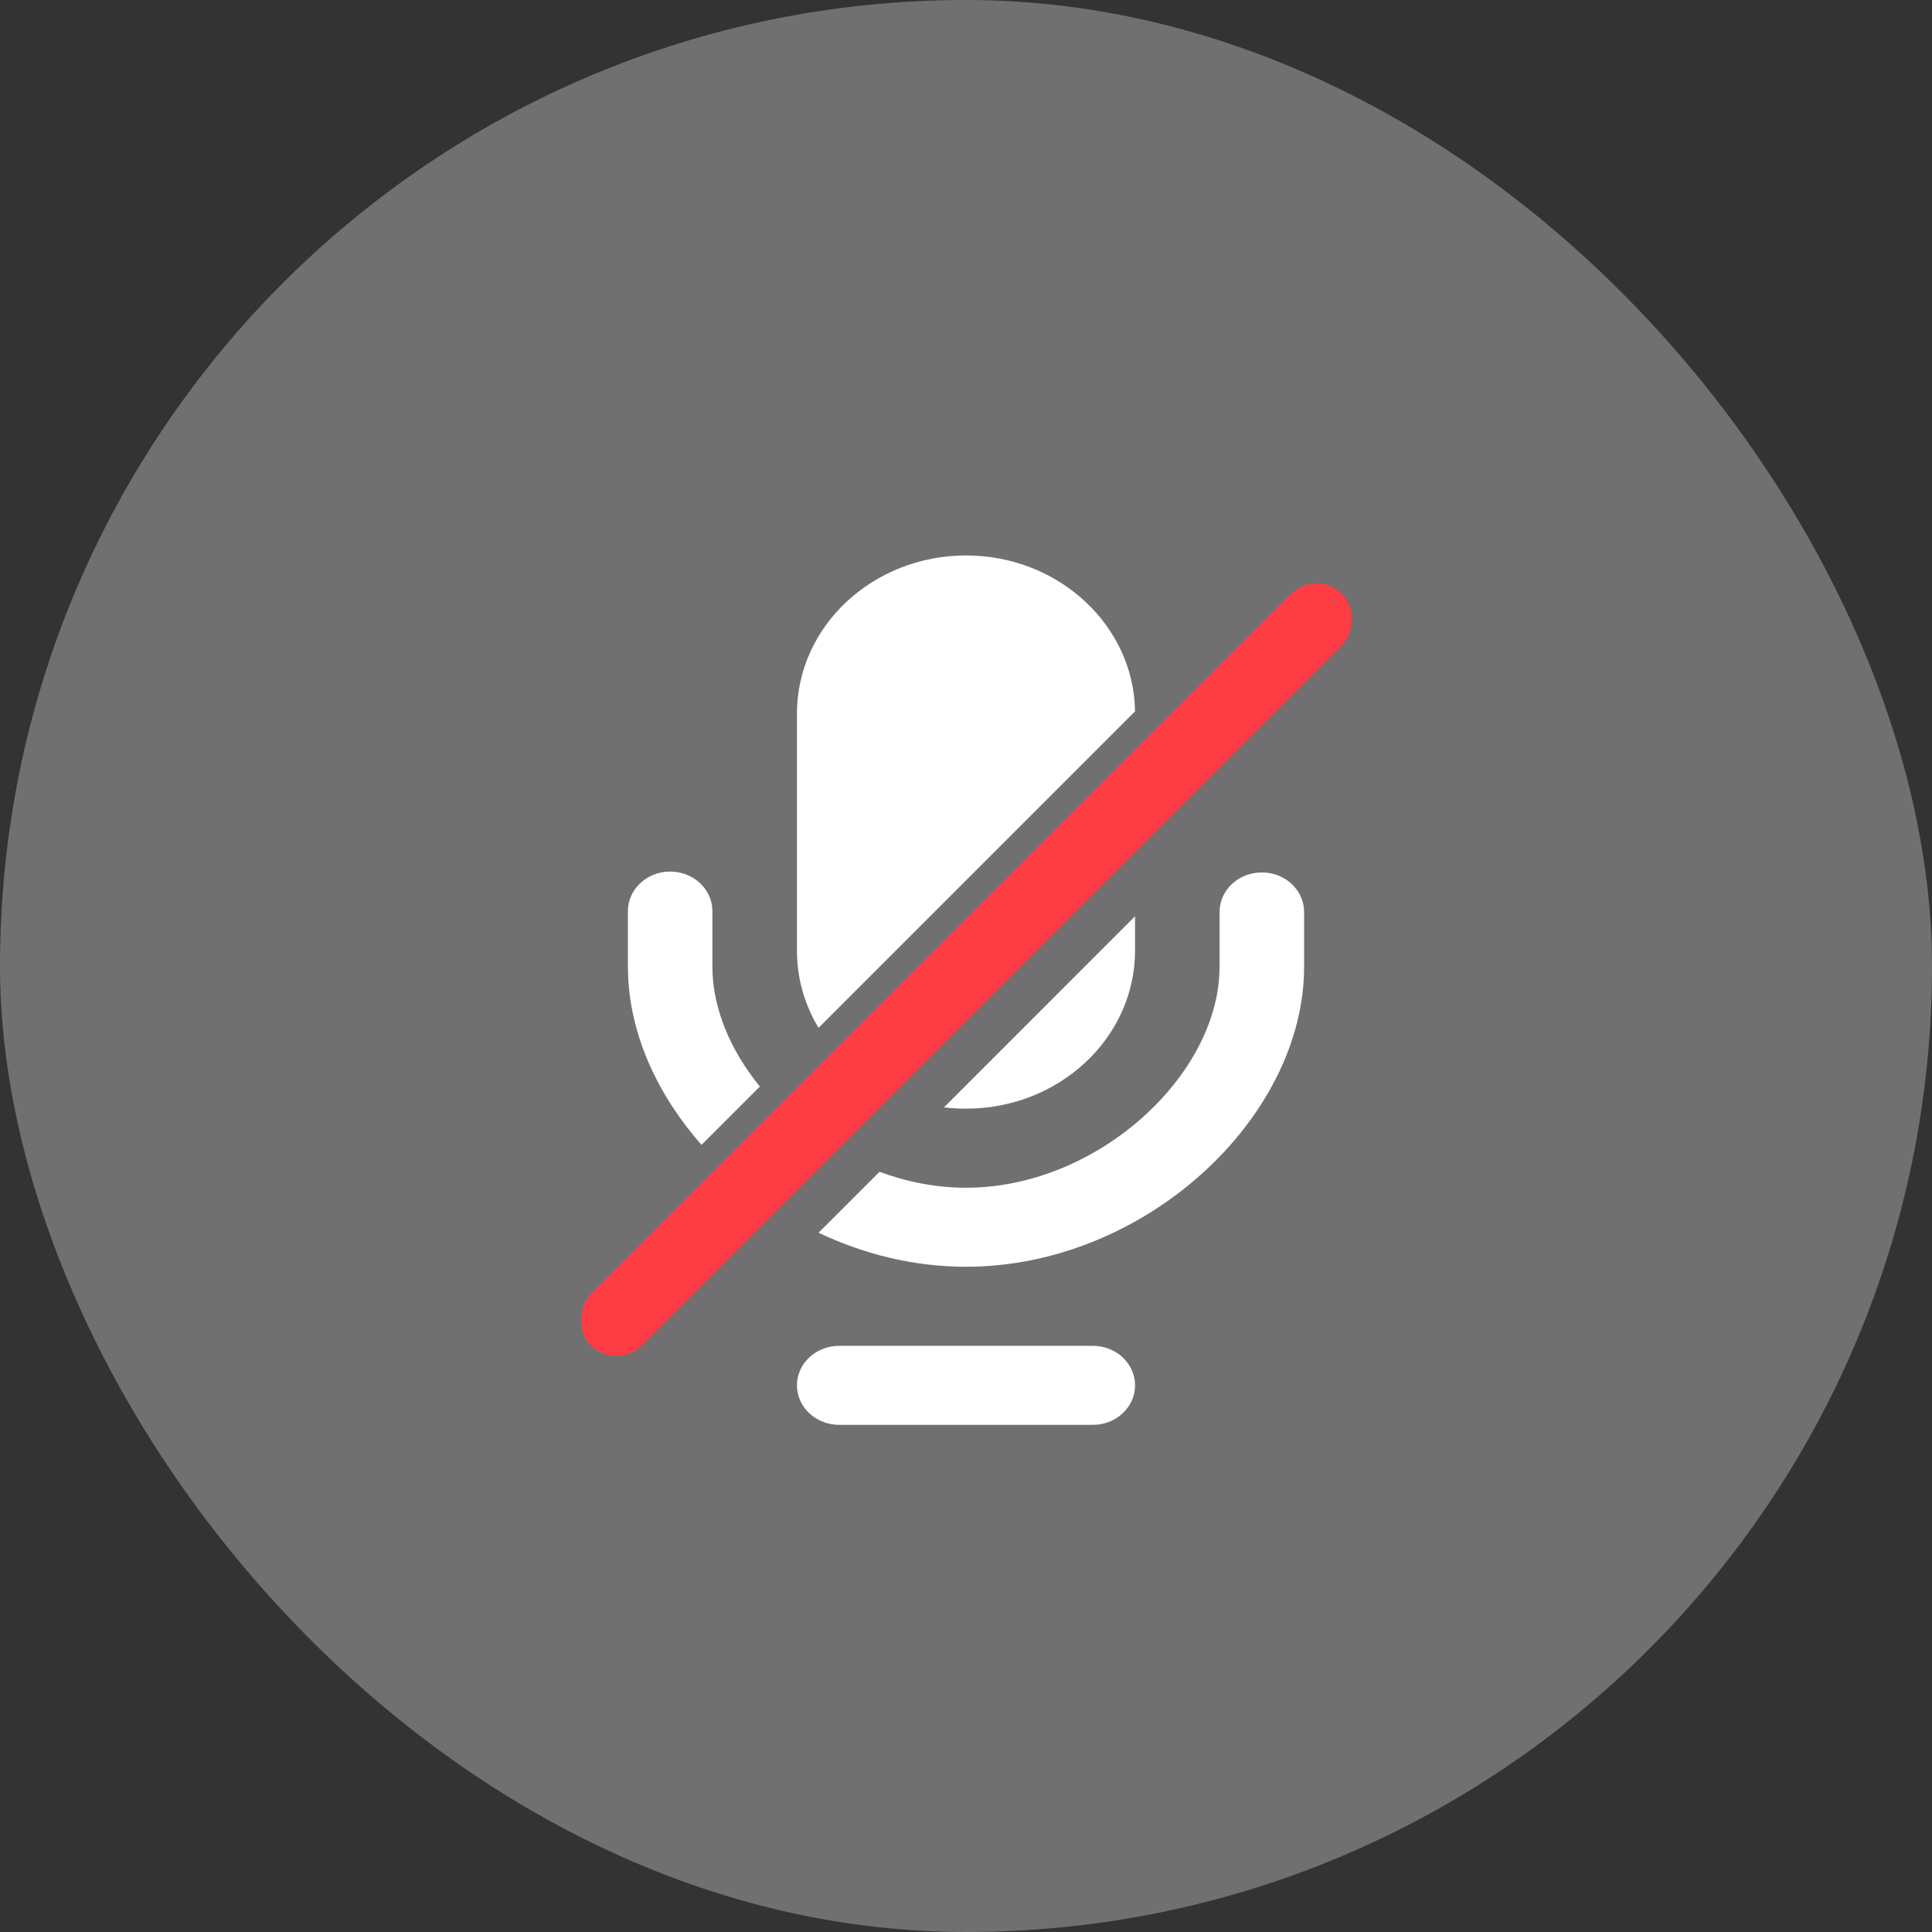 <svg xmlns="http://www.w3.org/2000/svg" fill="none" viewBox="0 0 40 40" class="design-iconfont">
  <rect x="0" y="0" width="40" height="40" fill="#333333" stroke="none"/>
  <rect opacity=".3" width="40" height="40" rx="20" fill="#fff"/>
  <path fill-rule="evenodd" clip-rule="evenodd" d="M20 11.5C18.07 11.5 16.5 12.968 16.5 14.773V19.682C16.5 20.262 16.662 20.808 16.947 21.281L23.5 14.728C23.474 12.944 21.914 11.5 20 11.5ZM23.5 18.97L19.544 22.927C19.693 22.945 19.845 22.954 20 22.954C21.93 22.954 23.5 21.487 23.5 19.682V18.97ZM15.732 22.496C15.121 21.745 14.75 20.873 14.75 20.017V18.864L14.743 18.761C14.689 18.358 14.321 18.045 13.875 18.045C13.392 18.045 13 18.412 13 18.864V20.017L13.005 20.221C13.061 21.465 13.628 22.688 14.524 23.703L15.732 22.496ZM16.948 25.522L18.209 24.261C18.778 24.471 19.383 24.591 20 24.591C22.659 24.591 25.114 22.372 25.244 20.198L25.25 20.017V18.881C25.25 18.429 25.642 18.063 26.125 18.063C26.571 18.063 26.939 18.375 26.993 18.779L27 18.881V20.017C27 23.152 23.698 26.227 20 26.227C18.926 26.227 17.884 25.968 16.948 25.522ZM16.5 28.682C16.5 28.229 16.892 27.864 17.375 27.864H22.625C23.109 27.864 23.5 28.229 23.5 28.682C23.5 29.134 23.109 29.5 22.625 29.5H17.375C16.892 29.5 16.5 29.134 16.5 28.682Z" fill="#fff"/>
  <rect x="27.249" y="11.769" width="1.5" height="22" rx=".75" transform="rotate(45 27.249 11.769)" fill="#FE3C44"/>
</svg>
